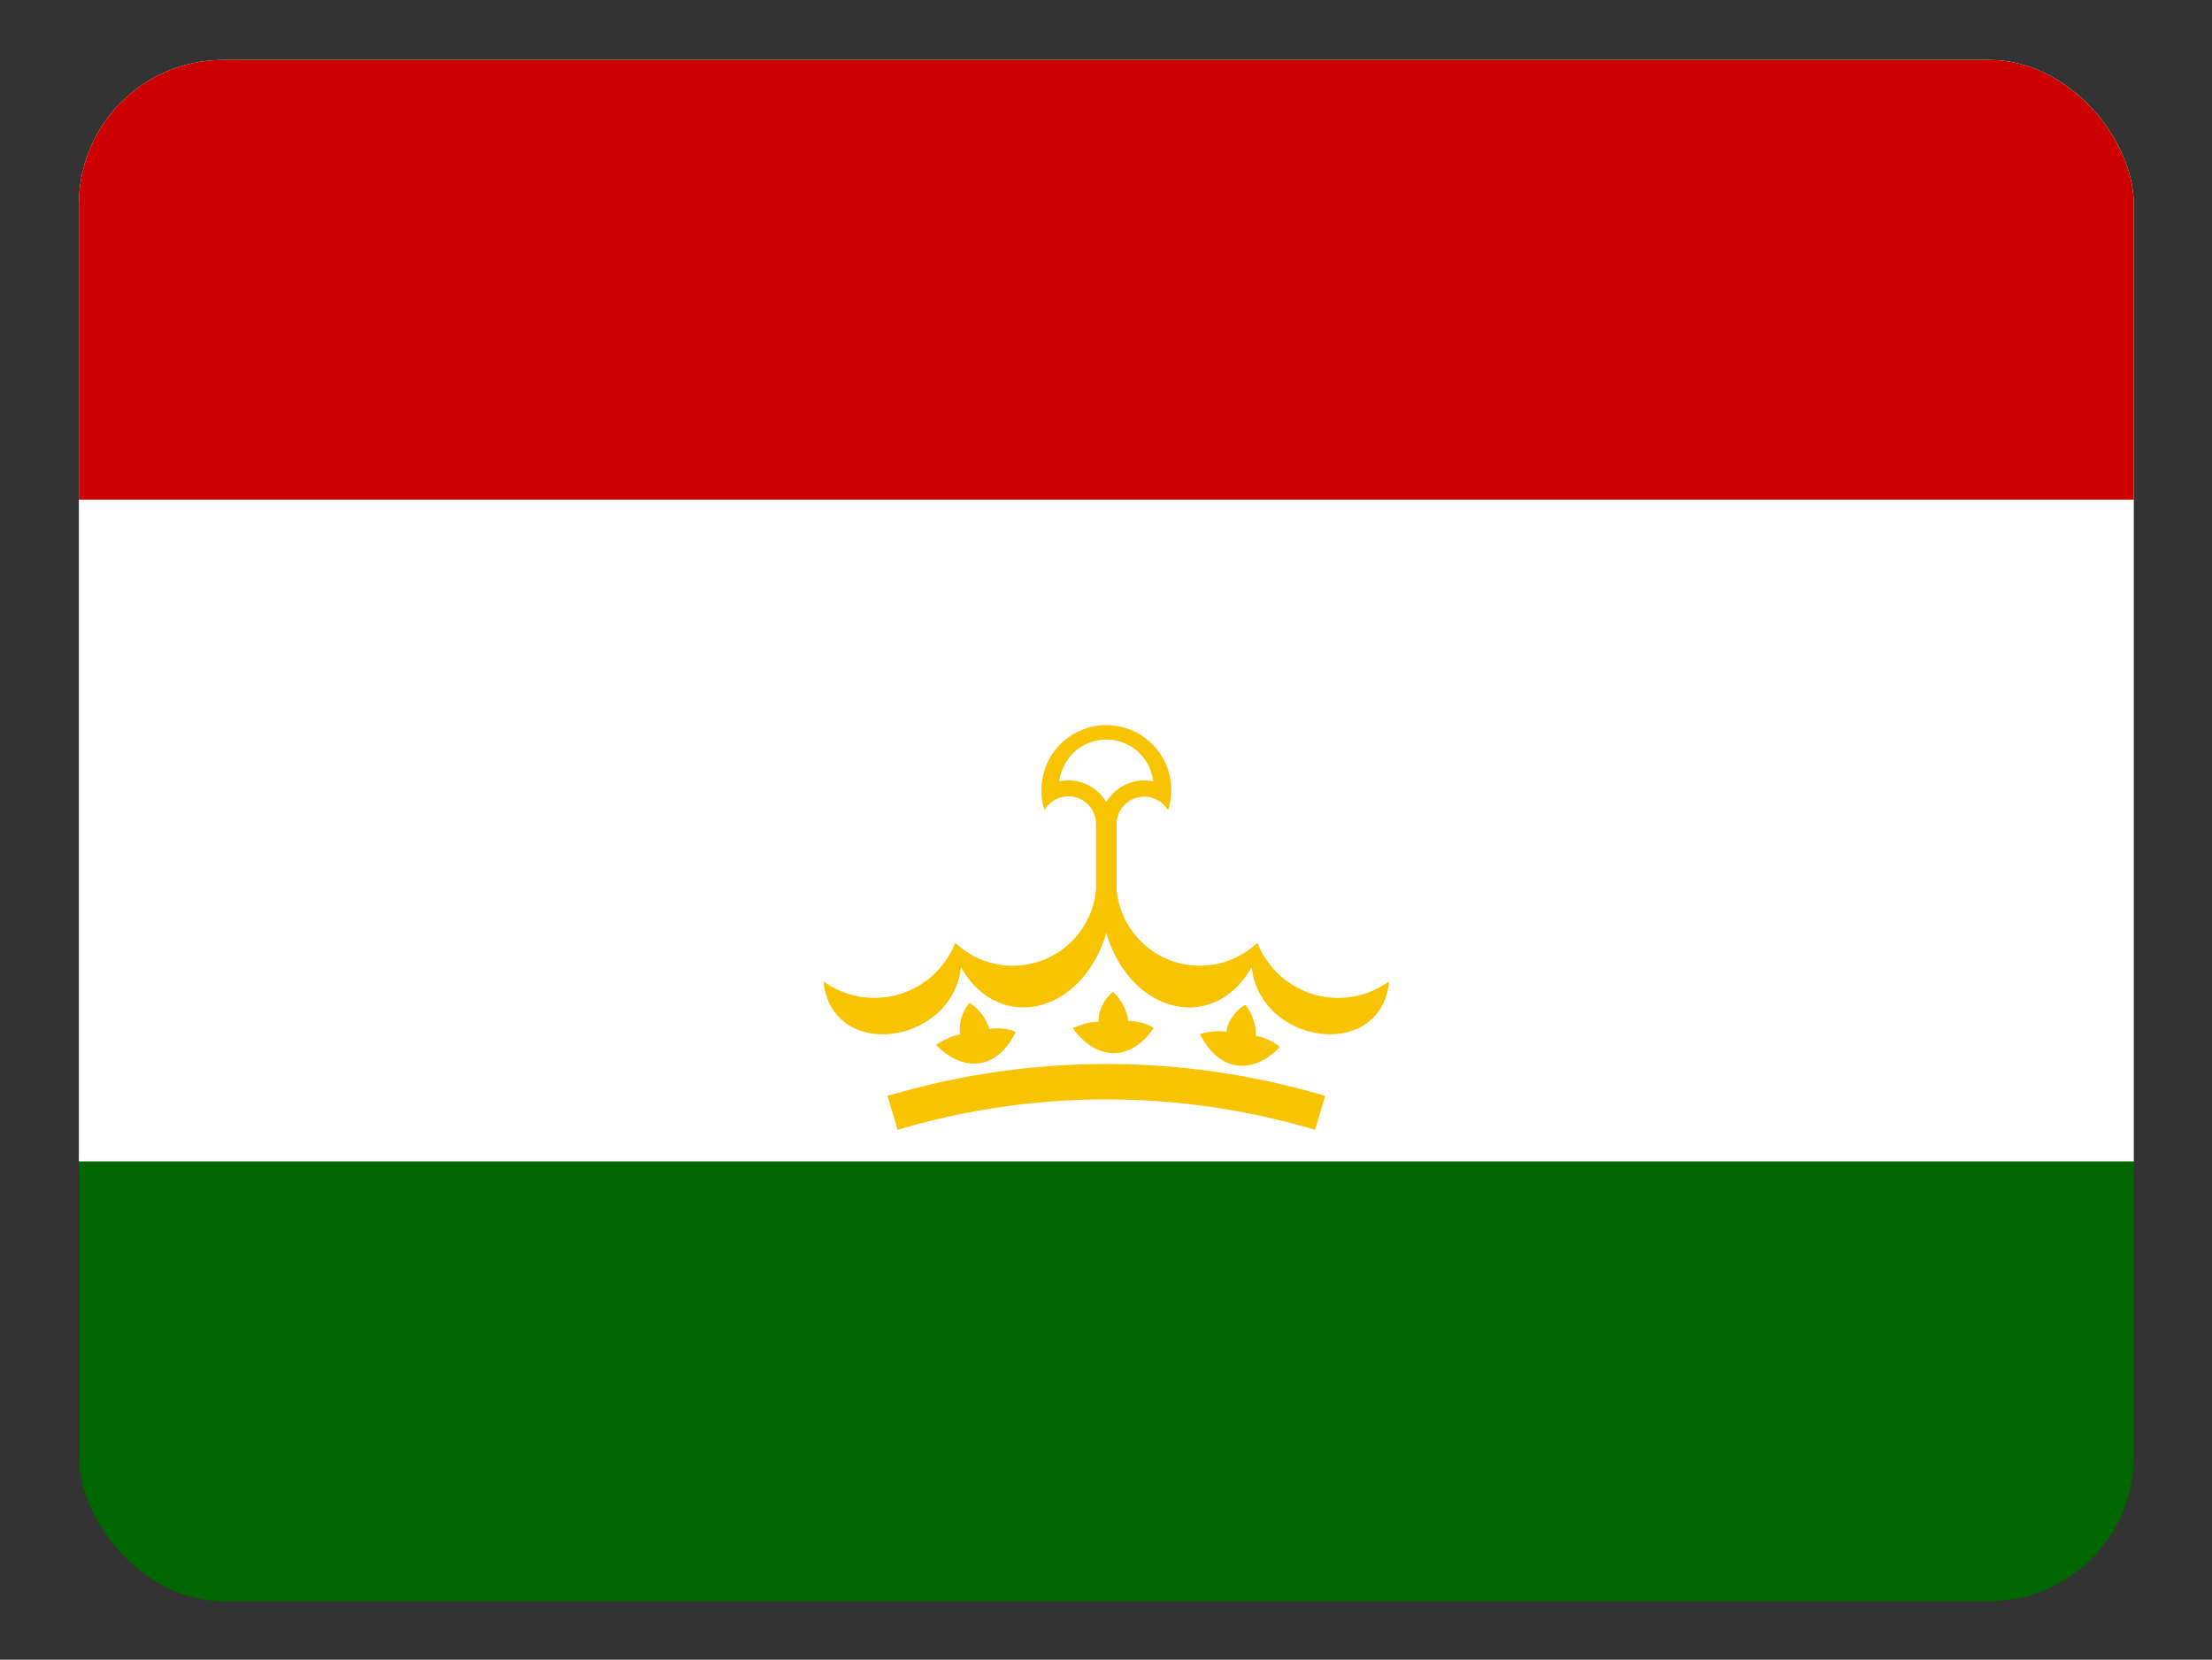 <svg height="480.7" viewBox="0 0 640.701 480.701" width="640.7" xmlns="http://www.w3.org/2000/svg" xmlns:xlink="http://www.w3.org/1999/xlink"><rect x="0" y="0" width="640.701" height="480.701" fill="#333333" stroke="none"/><clipPath id="a"><rect height="480" rx="45" width="640" x=".35" y=".35"/></clipPath><g clip-path="url(#a)" transform="matrix(.93 0 0 .93 22.52 17.02)"><path d="m0 0h640.701v480.701h-640.701z" fill="#060" stroke-width="1.001"/><path d="m0 0h640.701v343.401h-640.701z" fill="#fff" stroke-width="1.001"/><path d="m0 0h640.701v137.3h-640.701z" fill="#c00" stroke-width="1.001"/><path d="m301.129 233.941a8.609 8.613 0 0 1 16.018 4.006v34.45h6.407v-34.35a8.609 8.613 0 0 1 16.018-4.006 20.222 20.23 0 1 0 -38.442 0" fill="#f8c300" stroke-width="1.001"/><path d="m305.735 225.028a13.715 13.72 0 0 1 14.616 6.509 13.715 13.72 0 0 1 14.616-6.509 14.716 14.721 0 0 0 -29.232 0" fill="#fff" stroke-width="1.001"/><path id="b" d="m317.147 258.677a26.028 26.038 0 0 1 -43.848 16.624 27.03 27.039 0 0 1 -41.045 12.018c2.503 25.037 40.044 19.929 42.847-4.406 11.713 20.73 37.641 14.721 45.25-10.615z" fill="#f8c300" stroke-width="1.001"/><use fill="#f8c300" height="100%" transform="matrix(-1 0 0 1 640.7 0)" width="100%" xlink:href="#b"/><path id="c" d="m292.12 303.042c-5.306 11.317-15.717 13.219-24.827 4.106 0 0 3.604-2.604 7.608-3.305-.801-3.105.701-7.511 2.903-9.814a15.016 15.022 0 0 1 6.107 8.112c5.506-.701 8.209 1.001 8.209 1.001z" fill="#f8c300" stroke-width="1.001"/><use fill="#f8c300" height="100%" transform="matrix(.99 .16 -.16 .99 94.44 -44.93)" width="100%" xlink:href="#c"/><use fill="#f8c300" height="100%" transform="matrix(.95 .32 -.32 .95 193.86 -73.6)" width="100%" xlink:href="#c"/><path d="m253.778 328.279a233.355 233.44 0 0 1 133.146 0" fill="none" stroke="#f8c300" stroke-width="11.014"/><g fill="#f8c300" transform="matrix(.69 0 0 .69 320.35 164.84)"><path id="d" d="m301930 415571-790463-574305h977066l-790463 574305 301930-929245z" transform="scale(0)"/></g><g id="e" fill="#f8c300" transform="matrix(.69 0 0 .69 320.35 260.98)"><use height="100%" transform="translate(-70 -121.2)" width="100%" xlink:href="#d"/><use height="100%" transform="translate(-121.2 -70)" width="100%" xlink:href="#d"/><use height="100%" transform="translate(-140)" width="100%" xlink:href="#d"/></g><use fill="#f8c300" height="100%" transform="matrix(-1 0 0 1 640.7 0)" width="100%" xlink:href="#e"/></g></svg>